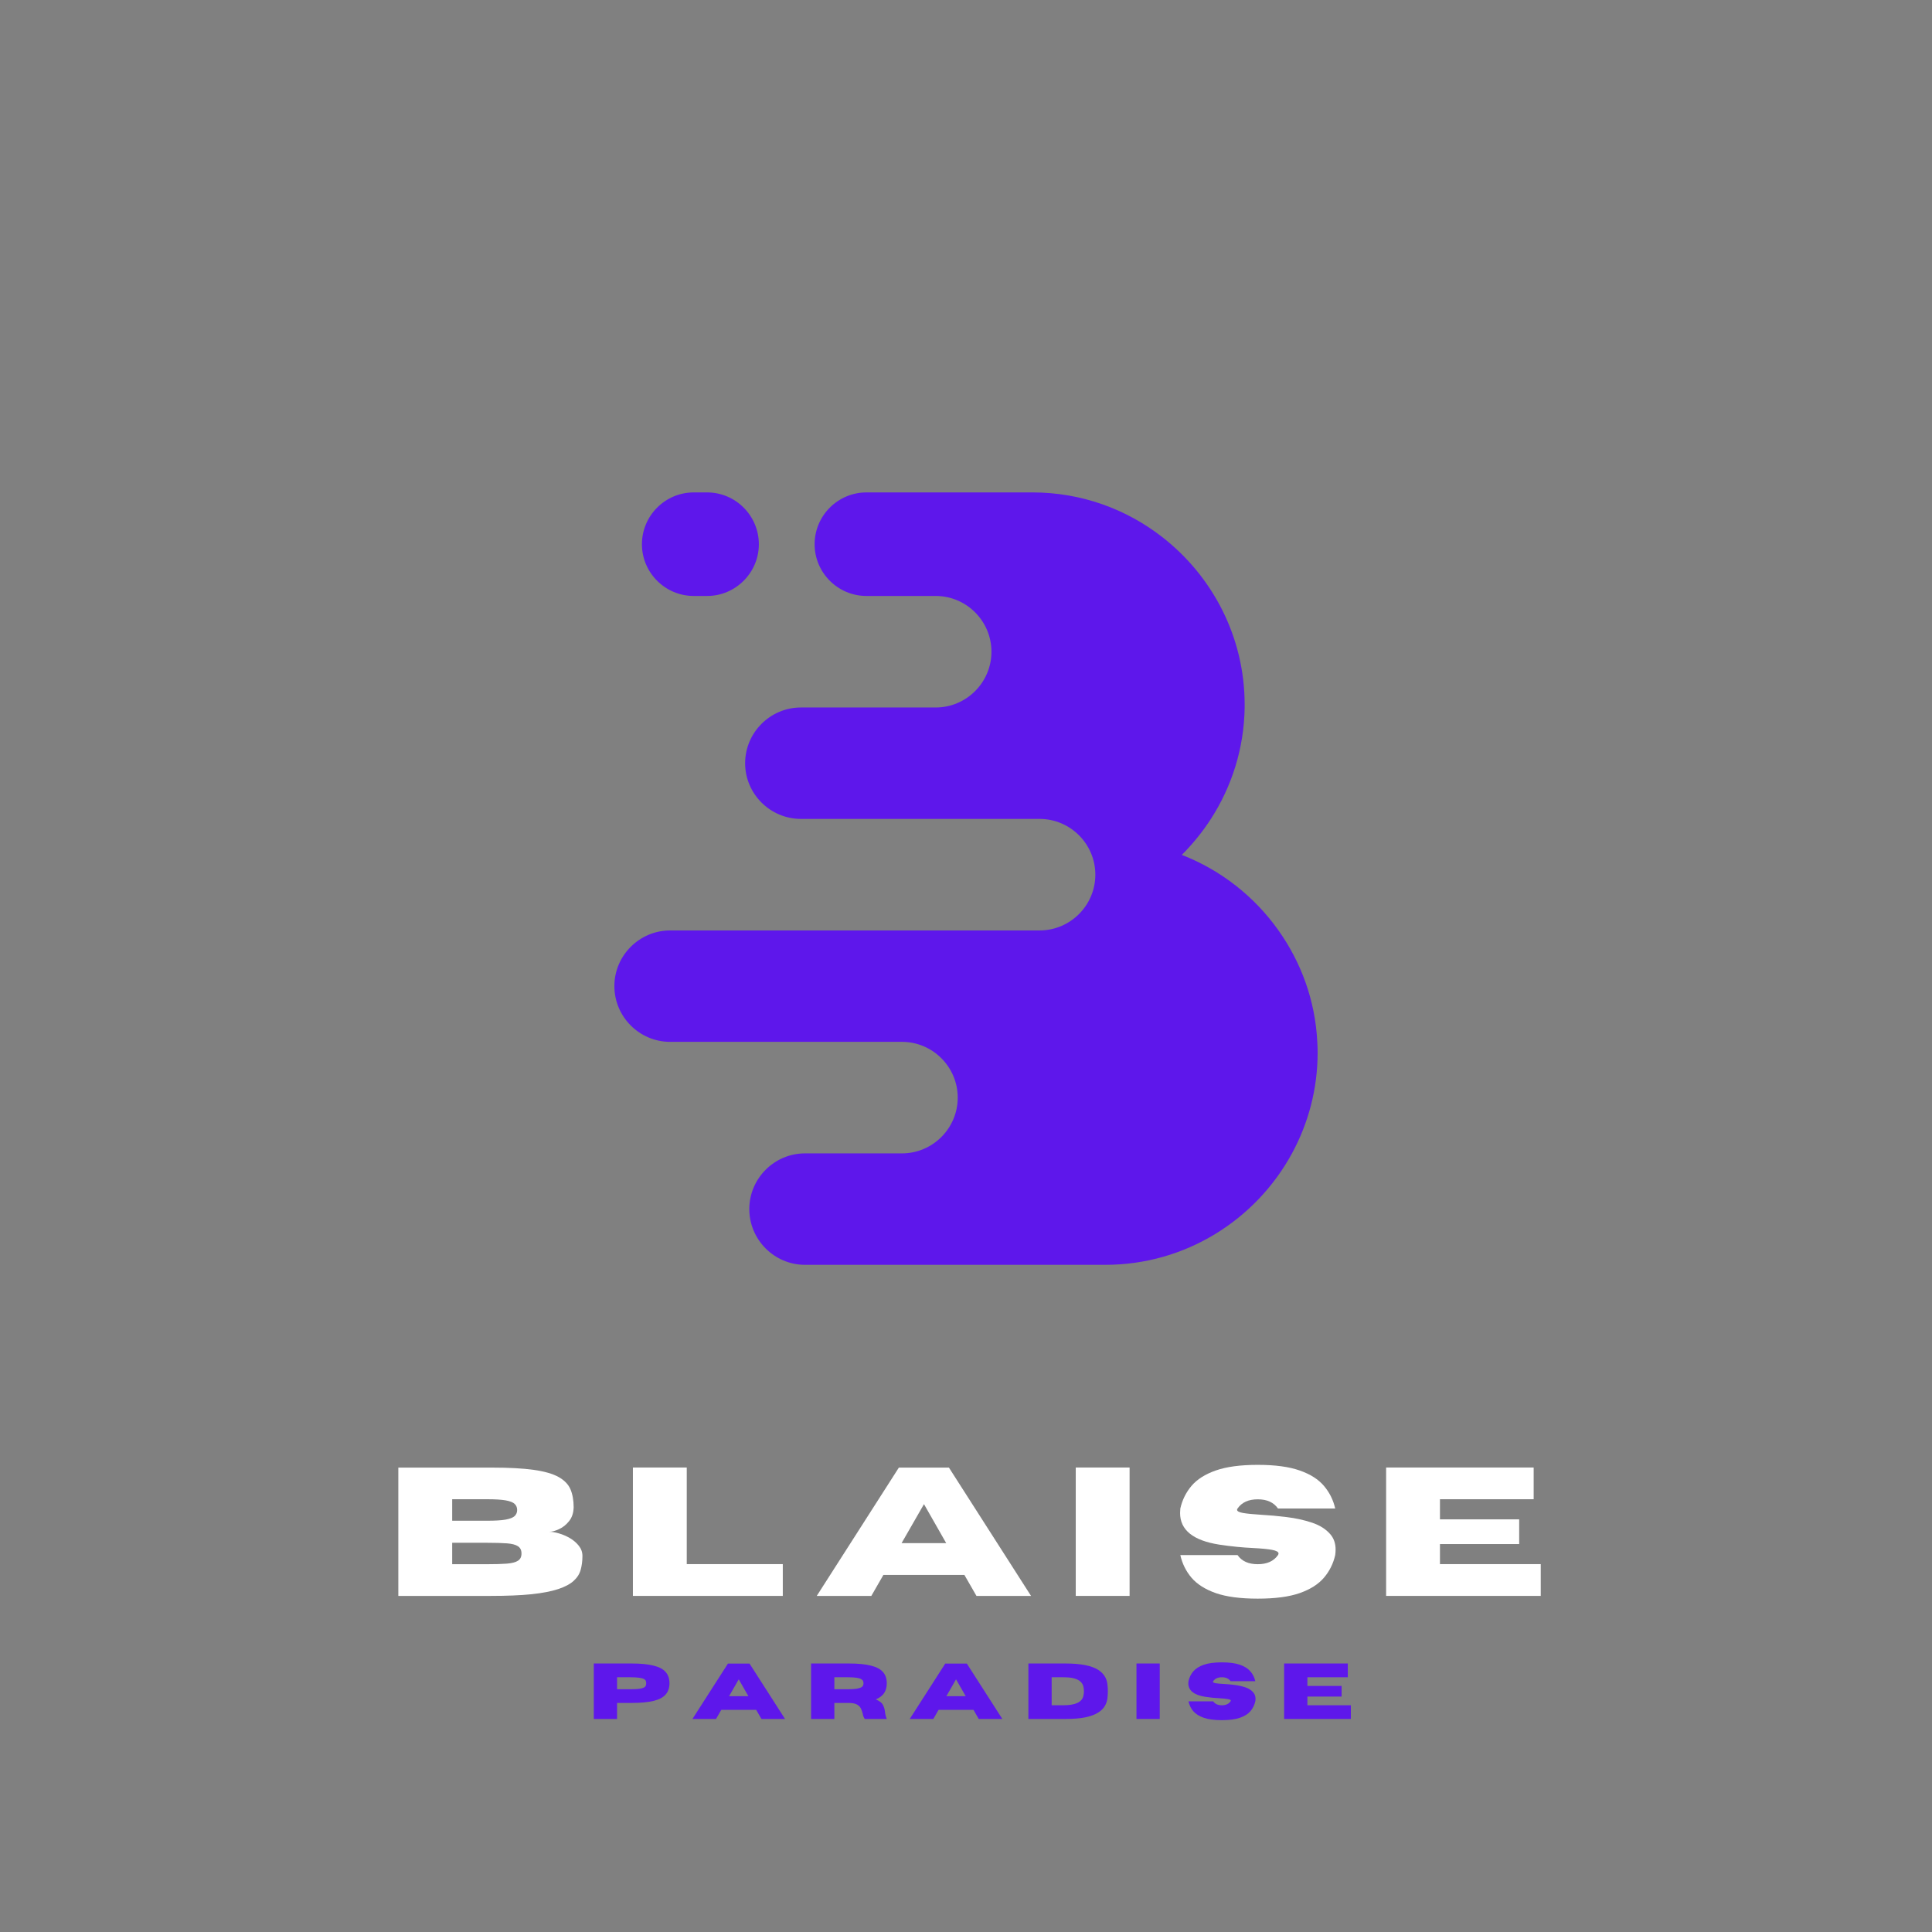 <svg xmlns="http://www.w3.org/2000/svg" xmlns:xlink="http://www.w3.org/1999/xlink" width="500" zoomAndPan="magnify" viewBox="0 0 375 375" height="500" preserveAspectRatio="xMidYMid meet" version="1.0"><rect x="0" y="0" width="375" height="375" fill="#808080" stroke="none"/><defs><g/><clipPath id="b909eaae91"><path d="M 119.25 95.539 L 255.75 95.539 L 255.75 245.539 L 119.25 245.539 Z M 119.25 95.539 " clip-rule="nonzero"/></clipPath></defs><g clip-path="url(#b909eaae91)"><path fill="#5e17eb" d="M 134.656 95.578 L 137.254 95.578 C 142.773 95.578 147.293 100.094 147.293 105.637 C 147.293 111.16 142.773 115.676 137.254 115.676 L 134.656 115.676 C 129.113 115.676 124.598 111.16 124.598 105.637 C 124.598 100.094 129.113 95.578 134.656 95.578 Z M 175.07 223.871 L 156.238 223.871 C 150.305 223.871 145.438 228.738 145.438 234.676 C 145.438 240.633 150.305 245.5 156.238 245.5 L 214.57 245.5 C 230.152 245.5 243.793 236.727 250.773 223.871 C 253.938 218.047 255.75 211.391 255.75 204.32 C 255.75 203.621 255.727 202.922 255.684 202.223 C 255.293 194.215 252.543 186.773 248.156 180.598 C 243.508 174.031 236.984 168.879 229.387 165.934 C 231.504 163.816 233.402 161.48 235.039 158.949 C 239.078 152.688 241.477 145.27 241.586 137.324 C 241.586 137.129 241.586 136.93 241.586 136.758 C 241.586 123.574 235.301 111.793 225.59 104.242 C 218.629 98.809 209.879 95.578 200.406 95.578 L 168.176 95.578 C 162.633 95.578 158.117 100.094 158.117 105.637 C 158.117 111.16 162.633 115.676 168.176 115.676 L 181.617 115.676 C 187.578 115.676 192.441 120.543 192.441 126.5 C 192.441 132.457 187.578 137.324 181.617 137.324 L 155.453 137.324 C 149.496 137.324 144.629 142.191 144.629 148.148 C 144.629 154.082 149.496 158.949 155.453 158.949 L 201.781 158.949 C 207.742 158.949 212.605 163.816 212.605 169.773 C 212.605 175.73 207.742 180.598 201.781 180.598 L 130.074 180.598 C 124.117 180.598 119.25 185.465 119.25 191.402 C 119.25 197.359 124.117 202.223 130.074 202.223 L 175.07 202.223 C 181.031 202.223 185.895 207.09 185.895 213.047 C 185.895 219.008 181.031 223.871 175.07 223.871 Z M 175.07 223.871 " fill-opacity="1" fill-rule="evenodd"/></g><g fill="#ffffff" fill-opacity="1"><g transform="translate(74.534, 309.766)"><g><path d="M 20.656 0 L 2.781 0 L 2.781 -24.906 L 21.031 -24.906 C 24.281 -24.906 26.953 -24.758 29.047 -24.469 C 31.141 -24.176 32.754 -23.711 33.891 -23.078 C 35.023 -22.441 35.797 -21.641 36.203 -20.672 C 36.609 -19.703 36.812 -18.539 36.812 -17.188 C 36.781 -16.113 36.488 -15.227 35.938 -14.531 C 35.383 -13.832 34.738 -13.312 34 -12.969 C 33.27 -12.625 32.625 -12.453 32.062 -12.453 C 32.613 -12.453 33.254 -12.344 33.984 -12.125 C 34.711 -11.914 35.422 -11.609 36.109 -11.203 C 36.797 -10.797 37.367 -10.301 37.828 -9.719 C 38.285 -9.145 38.516 -8.488 38.516 -7.75 C 38.516 -6.77 38.398 -5.875 38.172 -5.062 C 37.953 -4.258 37.5 -3.547 36.812 -2.922 C 36.133 -2.297 35.133 -1.766 33.812 -1.328 C 32.5 -0.891 30.773 -0.555 28.641 -0.328 C 26.504 -0.109 23.844 0 20.656 0 Z M 20.062 -14.594 C 21.594 -14.594 22.773 -14.664 23.609 -14.812 C 24.453 -14.969 25.035 -15.195 25.359 -15.5 C 25.68 -15.812 25.844 -16.203 25.844 -16.672 C 25.844 -17.16 25.68 -17.555 25.359 -17.859 C 25.035 -18.172 24.453 -18.398 23.609 -18.547 C 22.773 -18.691 21.594 -18.766 20.062 -18.766 L 13.234 -18.766 L 13.234 -14.594 Z M 20.062 -6.156 C 21.625 -6.156 22.891 -6.191 23.859 -6.266 C 24.836 -6.348 25.551 -6.535 26 -6.828 C 26.457 -7.117 26.688 -7.586 26.688 -8.234 C 26.688 -8.879 26.457 -9.348 26 -9.641 C 25.551 -9.941 24.836 -10.129 23.859 -10.203 C 22.891 -10.273 21.625 -10.312 20.062 -10.312 L 13.234 -10.312 L 13.234 -6.156 Z M 20.062 -6.156 "/></g></g></g><g fill="#ffffff" fill-opacity="1"><g transform="translate(120.065, 309.766)"><g><path d="M 31.875 0 L 2.781 0 L 2.781 -24.922 L 13.234 -24.922 L 13.234 -6.172 L 31.875 -6.172 Z M 31.875 0 "/></g></g></g><g fill="#ffffff" fill-opacity="1"><g transform="translate(158.265, 309.766)"><g><path d="M 41.859 0 L 31.266 0 L 28.922 -4.078 L 13.203 -4.078 L 10.859 0 L 0.266 0 L 16.203 -24.906 L 25.922 -24.906 Z M 25.391 -10.25 L 21.078 -17.812 L 16.734 -10.25 Z M 25.391 -10.25 "/></g></g></g><g fill="#ffffff" fill-opacity="1"><g transform="translate(206.02, 309.766)"><g><path d="M 13.234 0 L 2.781 0 L 2.781 -24.922 L 13.234 -24.922 Z M 13.234 0 "/></g></g></g><g fill="#ffffff" fill-opacity="1"><g transform="translate(227.662, 309.766)"><g><path d="M 16.469 0.531 C 13.094 0.531 10.375 0.172 8.312 -0.547 C 6.258 -1.273 4.691 -2.27 3.609 -3.531 C 2.535 -4.801 1.812 -6.266 1.438 -7.922 L 12.547 -7.922 C 13.367 -6.742 14.676 -6.156 16.469 -6.156 C 18.258 -6.156 19.566 -6.742 20.391 -7.922 C 20.461 -8.035 20.5 -8.141 20.5 -8.234 C 20.5 -8.547 20.082 -8.781 19.25 -8.938 C 18.426 -9.094 17.191 -9.211 15.547 -9.297 C 13.473 -9.391 11.297 -9.609 9.016 -9.953 C 3.93 -10.742 1.391 -12.789 1.391 -16.094 C 1.391 -16.363 1.406 -16.656 1.438 -16.969 C 1.812 -18.625 2.535 -20.086 3.609 -21.359 C 4.691 -22.629 6.258 -23.625 8.312 -24.344 C 10.375 -25.07 13.094 -25.438 16.469 -25.438 C 19.844 -25.438 22.555 -25.07 24.609 -24.344 C 26.672 -23.625 28.238 -22.629 29.312 -21.359 C 30.395 -20.086 31.125 -18.625 31.5 -16.969 L 20.391 -16.969 C 19.566 -18.156 18.258 -18.75 16.469 -18.75 C 14.676 -18.75 13.367 -18.156 12.547 -16.969 C 12.484 -16.875 12.453 -16.789 12.453 -16.719 C 12.453 -16.438 12.848 -16.227 13.641 -16.094 C 14.43 -15.957 15.598 -15.844 17.141 -15.75 C 18.691 -15.664 20.344 -15.516 22.094 -15.297 C 23.844 -15.086 25.477 -14.727 27 -14.219 C 28.531 -13.707 29.723 -12.945 30.578 -11.938 C 31.242 -11.156 31.578 -10.172 31.578 -8.984 C 31.578 -8.648 31.551 -8.297 31.5 -7.922 C 31.125 -6.266 30.395 -4.801 29.312 -3.531 C 28.238 -2.27 26.672 -1.273 24.609 -0.547 C 22.555 0.172 19.844 0.531 16.469 0.531 Z M 16.469 0.531 "/></g></g></g><g fill="#ffffff" fill-opacity="1"><g transform="translate(266.262, 309.766)"><g><path d="M 32.797 0 L 2.781 0 L 2.781 -24.922 L 31.422 -24.922 L 31.422 -18.766 L 13.234 -18.766 L 13.234 -14.859 L 28.609 -14.859 L 28.609 -10.062 L 13.234 -10.062 L 13.234 -6.172 L 32.797 -6.172 Z M 32.797 0 "/></g></g></g><g fill="#5e17eb" fill-opacity="1"><g transform="translate(114.052, 333.648)"><g><path d="M 5.719 0 L 1.203 0 L 1.203 -10.766 L 8.547 -10.766 C 10.297 -10.766 11.707 -10.629 12.781 -10.359 C 13.863 -10.098 14.648 -9.688 15.141 -9.125 C 15.641 -8.562 15.891 -7.832 15.891 -6.938 C 15.891 -6.031 15.641 -5.297 15.141 -4.734 C 14.648 -4.172 13.863 -3.758 12.781 -3.5 C 11.707 -3.238 10.297 -3.109 8.547 -3.109 L 5.719 -3.109 Z M 5.719 -5.766 L 8.297 -5.766 C 9.016 -5.766 9.582 -5.789 10 -5.844 C 10.414 -5.906 10.723 -5.988 10.922 -6.094 C 11.117 -6.195 11.242 -6.32 11.297 -6.469 C 11.348 -6.613 11.375 -6.77 11.375 -6.938 C 11.375 -7.102 11.348 -7.254 11.297 -7.391 C 11.242 -7.535 11.117 -7.66 10.922 -7.766 C 10.723 -7.867 10.414 -7.945 10 -8 C 9.582 -8.062 9.016 -8.094 8.297 -8.094 L 5.719 -8.094 Z M 5.719 -5.766 "/></g></g></g><g fill="#5e17eb" fill-opacity="1"><g transform="translate(134.294, 333.648)"><g><path d="M 18.078 0 L 13.5 0 L 12.484 -1.766 L 5.703 -1.766 L 4.688 0 L 0.109 0 L 7 -10.75 L 11.188 -10.75 Z M 10.969 -4.422 L 9.094 -7.688 L 7.219 -4.422 Z M 10.969 -4.422 "/></g></g></g><g fill="#5e17eb" fill-opacity="1"><g transform="translate(156.23, 333.648)"><g><path d="M 15.891 0 L 11.625 0 C 11.426 -0.27 11.289 -0.613 11.219 -1.031 C 11.145 -1.352 11.035 -1.672 10.891 -1.984 C 10.754 -2.297 10.516 -2.555 10.172 -2.766 C 9.828 -2.973 9.316 -3.086 8.641 -3.109 L 5.719 -3.109 L 5.719 0 L 1.203 0 L 1.203 -10.766 L 8.547 -10.766 C 10.297 -10.766 11.707 -10.629 12.781 -10.359 C 13.863 -10.098 14.648 -9.688 15.141 -9.125 C 15.641 -8.562 15.891 -7.832 15.891 -6.938 C 15.891 -6.176 15.719 -5.535 15.375 -5.016 C 15.031 -4.504 14.488 -4.098 13.75 -3.797 C 14.469 -3.504 14.93 -3.148 15.141 -2.734 C 15.359 -2.328 15.492 -1.875 15.547 -1.375 C 15.586 -0.938 15.703 -0.477 15.891 0 Z M 5.719 -5.766 L 8.297 -5.766 C 9.016 -5.766 9.582 -5.797 10 -5.859 C 10.414 -5.93 10.723 -6.02 10.922 -6.125 C 11.117 -6.238 11.242 -6.363 11.297 -6.5 C 11.348 -6.645 11.375 -6.789 11.375 -6.938 C 11.375 -7.07 11.348 -7.207 11.297 -7.344 C 11.242 -7.488 11.117 -7.617 10.922 -7.734 C 10.723 -7.848 10.414 -7.938 10 -8 C 9.582 -8.062 9.016 -8.094 8.297 -8.094 L 5.719 -8.094 Z M 5.719 -5.766 "/></g></g></g><g fill="#5e17eb" fill-opacity="1"><g transform="translate(176.472, 333.648)"><g><path d="M 18.078 0 L 13.5 0 L 12.484 -1.766 L 5.703 -1.766 L 4.688 0 L 0.109 0 L 7 -10.75 L 11.188 -10.75 Z M 10.969 -4.422 L 9.094 -7.688 L 7.219 -4.422 Z M 10.969 -4.422 "/></g></g></g><g fill="#5e17eb" fill-opacity="1"><g transform="translate(198.408, 333.648)"><g><path d="M 8.406 0 L 1.203 0 L 1.203 -10.766 L 8.406 -10.766 C 11.344 -10.766 13.457 -10.352 14.75 -9.531 C 15.789 -8.863 16.383 -7.957 16.531 -6.812 C 16.594 -6.312 16.625 -5.832 16.625 -5.375 C 16.625 -4.914 16.594 -4.438 16.531 -3.938 C 16.469 -3.445 16.301 -2.969 16.031 -2.5 C 15.758 -2.031 15.328 -1.609 14.734 -1.234 C 14.148 -0.859 13.348 -0.555 12.328 -0.328 C 11.305 -0.109 10 0 8.406 0 Z M 7.969 -2.656 C 10.27 -2.656 11.566 -3.238 11.859 -4.406 C 11.941 -4.727 11.984 -5.051 11.984 -5.375 C 11.984 -5.707 11.941 -6.035 11.859 -6.359 C 11.773 -6.68 11.598 -6.973 11.328 -7.234 C 11.066 -7.492 10.664 -7.703 10.125 -7.859 C 9.594 -8.016 8.875 -8.094 7.969 -8.094 L 5.719 -8.094 L 5.719 -2.656 Z M 7.969 -2.656 "/></g></g></g><g fill="#5e17eb" fill-opacity="1"><g transform="translate(219.385, 333.648)"><g><path d="M 5.719 0 L 1.203 0 L 1.203 -10.766 L 5.719 -10.766 Z M 5.719 0 "/></g></g></g><g fill="#5e17eb" fill-opacity="1"><g transform="translate(230.057, 333.648)"><g><path d="M 7.109 0.234 C 5.648 0.234 4.473 0.078 3.578 -0.234 C 2.691 -0.547 2.016 -0.973 1.547 -1.516 C 1.086 -2.066 0.781 -2.703 0.625 -3.422 L 5.422 -3.422 C 5.773 -2.91 6.336 -2.656 7.109 -2.656 C 7.879 -2.656 8.441 -2.91 8.797 -3.422 C 8.828 -3.473 8.844 -3.52 8.844 -3.562 C 8.844 -3.688 8.664 -3.781 8.312 -3.844 C 7.957 -3.914 7.426 -3.973 6.719 -4.016 C 5.82 -4.055 4.879 -4.148 3.891 -4.297 C 1.691 -4.641 0.594 -5.52 0.594 -6.938 C 0.594 -7.062 0.602 -7.191 0.625 -7.328 C 0.781 -8.047 1.086 -8.676 1.547 -9.219 C 2.016 -9.77 2.691 -10.203 3.578 -10.516 C 4.473 -10.828 5.648 -10.984 7.109 -10.984 C 8.566 -10.984 9.738 -10.828 10.625 -10.516 C 11.52 -10.203 12.195 -9.77 12.656 -9.219 C 13.125 -8.676 13.438 -8.047 13.594 -7.328 L 8.797 -7.328 C 8.441 -7.836 7.879 -8.094 7.109 -8.094 C 6.336 -8.094 5.773 -7.836 5.422 -7.328 C 5.391 -7.285 5.375 -7.25 5.375 -7.219 C 5.375 -7.094 5.547 -7 5.891 -6.938 C 6.234 -6.883 6.738 -6.836 7.406 -6.797 C 8.07 -6.766 8.781 -6.703 9.531 -6.609 C 10.289 -6.516 11 -6.359 11.656 -6.141 C 12.312 -5.922 12.828 -5.594 13.203 -5.156 C 13.492 -4.82 13.641 -4.395 13.641 -3.875 C 13.641 -3.727 13.625 -3.578 13.594 -3.422 C 13.438 -2.703 13.125 -2.066 12.656 -1.516 C 12.195 -0.973 11.52 -0.547 10.625 -0.234 C 9.738 0.078 8.566 0.234 7.109 0.234 Z M 7.109 0.234 "/></g></g></g><g fill="#5e17eb" fill-opacity="1"><g transform="translate(248.044, 333.648)"><g><path d="M 14.156 0 L 1.203 0 L 1.203 -10.766 L 13.562 -10.766 L 13.562 -8.094 L 5.719 -8.094 L 5.719 -6.406 L 12.359 -6.406 L 12.359 -4.344 L 5.719 -4.344 L 5.719 -2.656 L 14.156 -2.656 Z M 14.156 0 "/></g></g></g></svg>